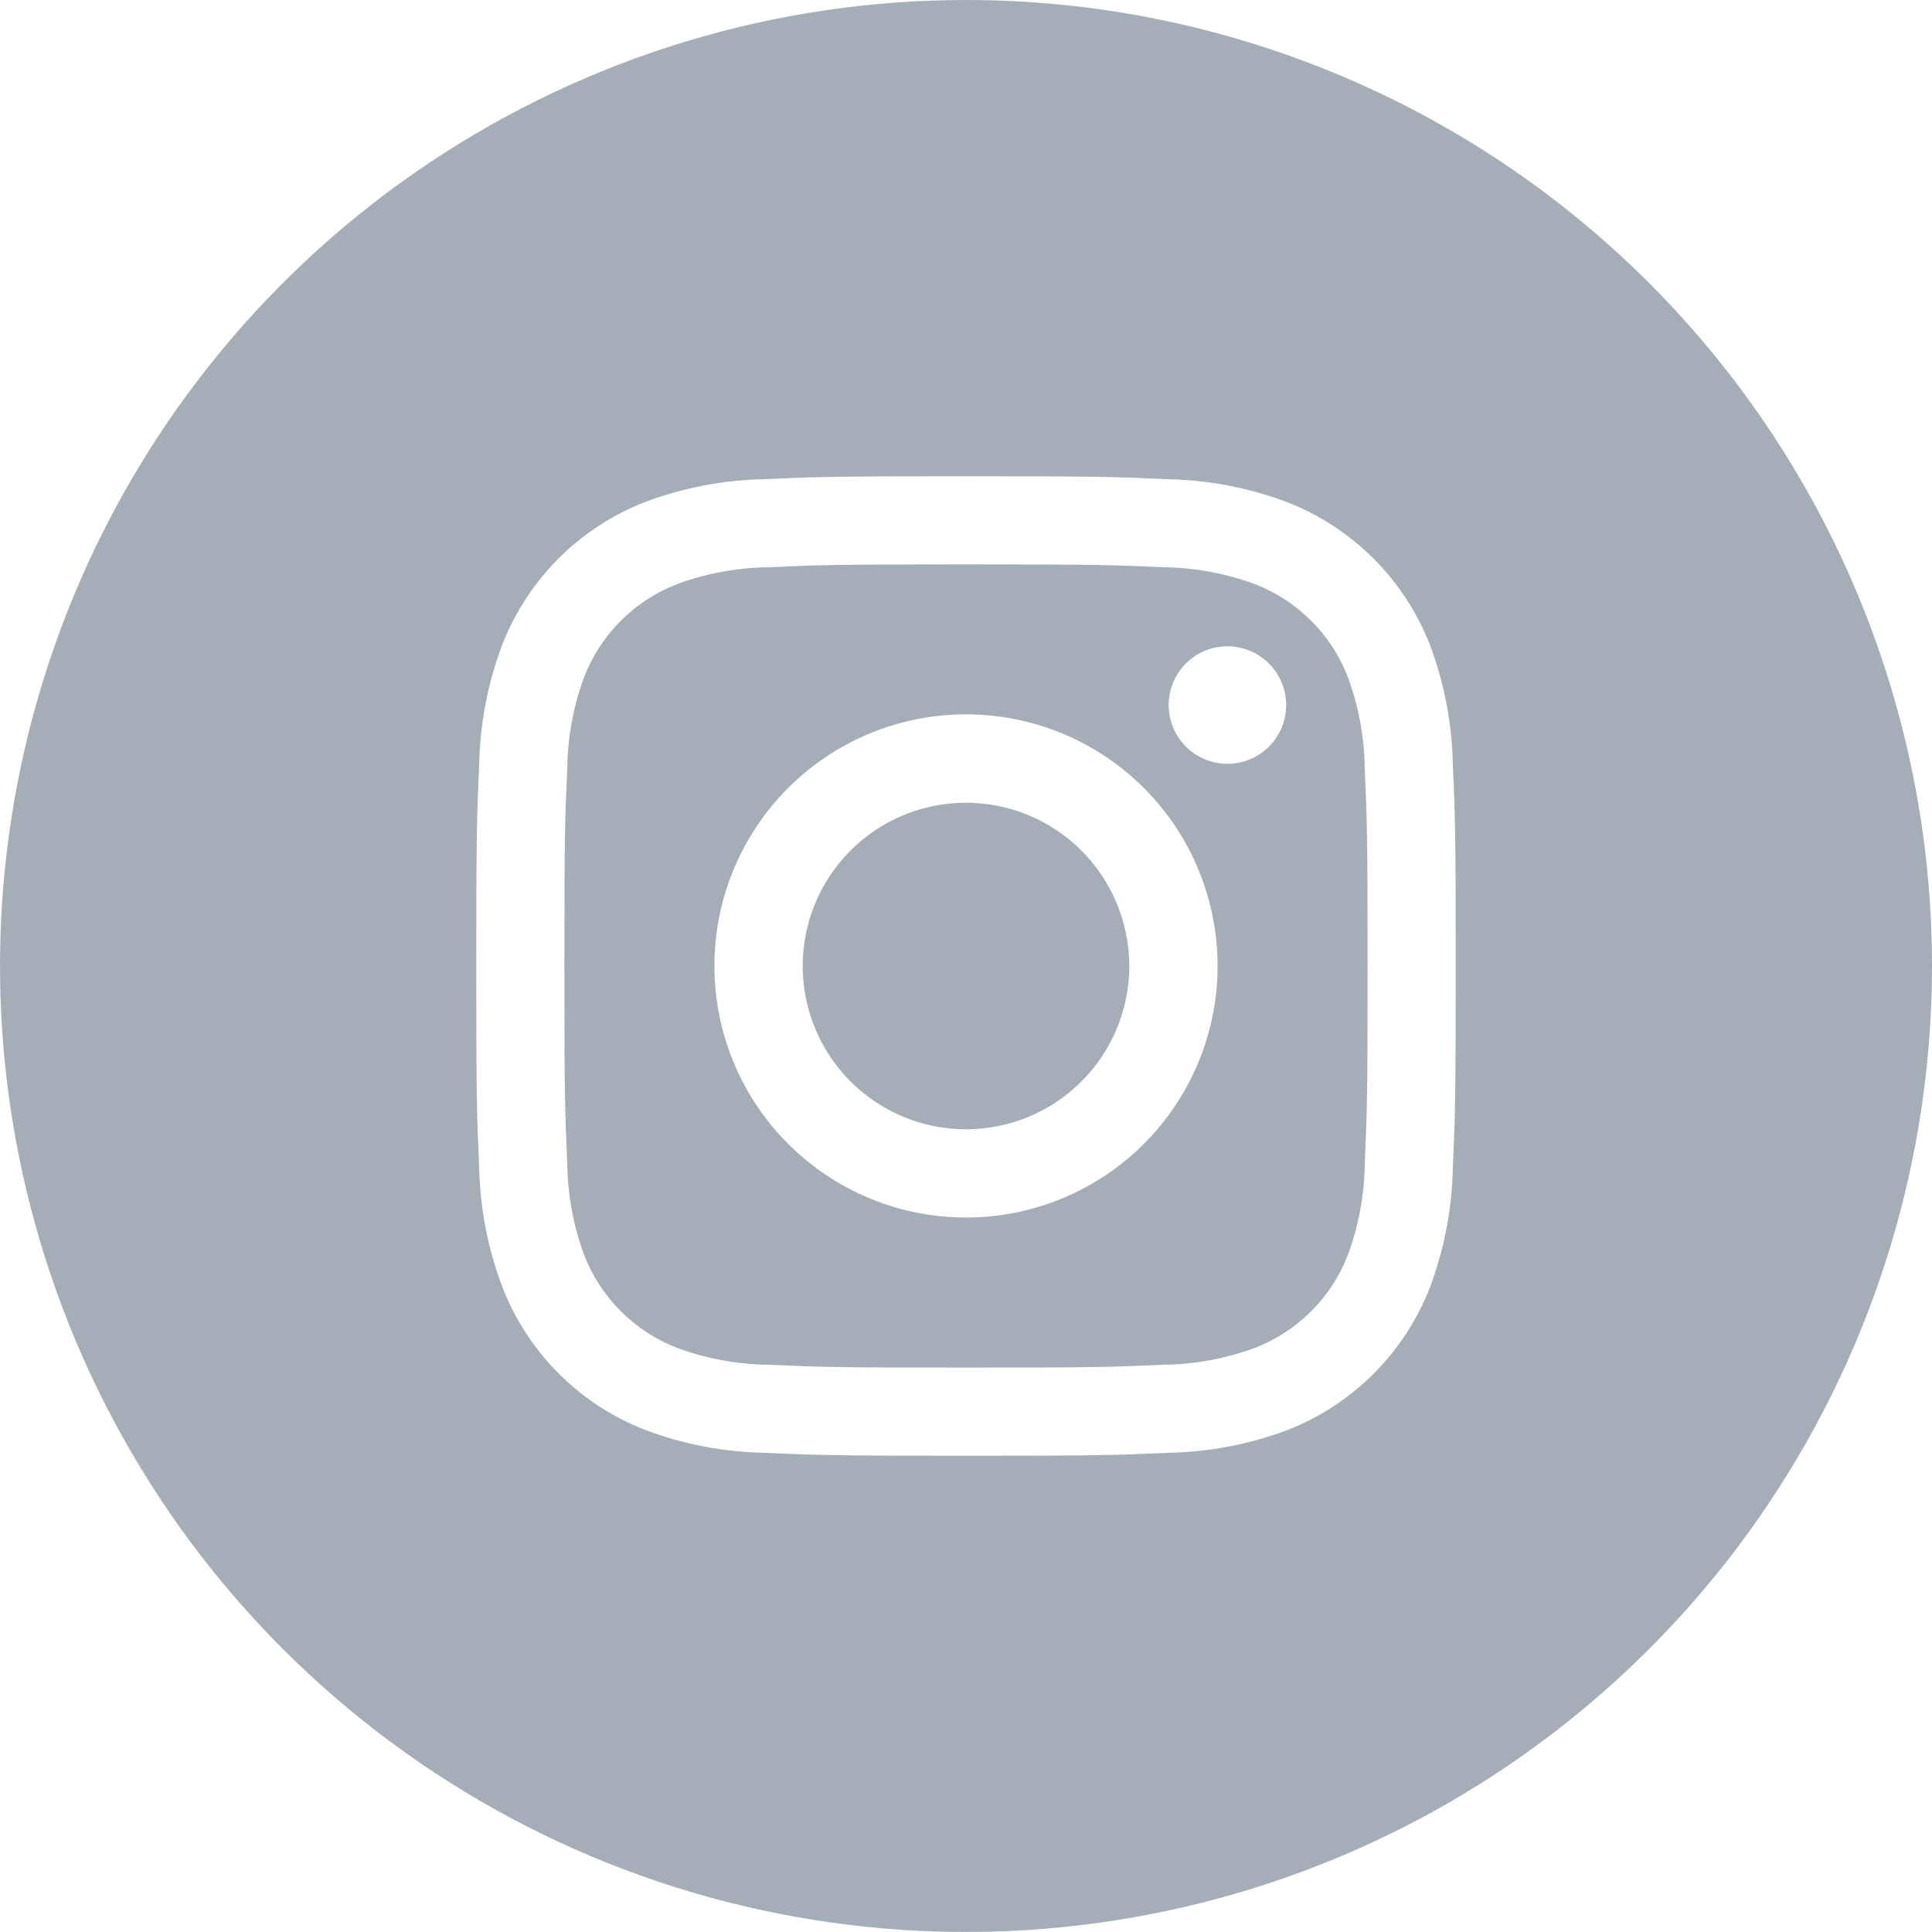 <svg width="31" height="31" viewBox="0 0 31 31" fill="none" xmlns="http://www.w3.org/2000/svg">
<path d="M15.5 0C12.434 0 9.438 0.909 6.889 2.612C4.34 4.315 2.353 6.736 1.18 9.568C0.007 12.401 -0.3 15.517 0.298 18.524C0.896 21.531 2.372 24.292 4.54 26.46C6.708 28.628 9.469 30.104 12.476 30.702C15.483 31.3 18.599 30.993 21.432 29.82C24.264 28.647 26.685 26.66 28.388 24.111C30.091 21.562 31 18.566 31 15.5C31 11.389 29.367 7.447 26.46 4.54C23.553 1.633 19.611 0 15.5 0V0ZM23.311 18.744C23.298 19.396 23.175 20.041 22.946 20.652C22.744 21.174 22.435 21.648 22.039 22.043C21.643 22.439 21.169 22.748 20.647 22.95C20.038 23.177 19.394 23.299 18.744 23.311C17.907 23.349 17.638 23.358 15.504 23.358C13.37 23.358 13.102 23.349 12.264 23.311C11.613 23.298 10.967 23.175 10.357 22.946C9.835 22.744 9.361 22.435 8.965 22.039C8.57 21.643 8.261 21.169 8.059 20.647C7.829 20.038 7.704 19.395 7.689 18.744C7.651 17.907 7.642 17.638 7.642 15.504C7.642 13.37 7.651 13.102 7.689 12.264C7.702 11.613 7.825 10.967 8.054 10.357C8.256 9.834 8.565 9.36 8.96 8.963C9.356 8.567 9.83 8.257 10.353 8.054C10.962 7.826 11.605 7.702 12.256 7.689C13.094 7.651 13.362 7.642 15.496 7.642C17.63 7.642 17.898 7.651 18.735 7.689C19.387 7.702 20.033 7.825 20.643 8.054C21.166 8.256 21.64 8.565 22.037 8.96C22.433 9.356 22.743 9.83 22.946 10.353C23.174 10.962 23.298 11.605 23.311 12.256C23.349 13.094 23.358 13.362 23.358 15.496C23.358 17.63 23.349 17.902 23.311 18.744ZM18.12 15.504C18.119 16.022 17.965 16.528 17.676 16.959C17.388 17.389 16.978 17.724 16.5 17.922C16.021 18.119 15.494 18.171 14.986 18.069C14.478 17.967 14.012 17.718 13.646 17.351C13.28 16.984 13.031 16.518 12.93 16.009C12.829 15.501 12.882 14.975 13.08 14.496C13.278 14.018 13.614 13.609 14.045 13.321C14.476 13.034 14.982 12.88 15.5 12.88C16.195 12.88 16.861 13.157 17.352 13.648C17.843 14.139 18.119 14.805 18.12 15.5V15.504ZM21.628 10.866C21.497 10.526 21.297 10.218 21.039 9.961C20.782 9.704 20.474 9.503 20.134 9.372C19.667 9.2 19.173 9.108 18.675 9.102C17.847 9.065 17.598 9.056 15.503 9.056C13.408 9.056 13.155 9.065 12.331 9.102C11.831 9.108 11.335 9.199 10.866 9.372C10.526 9.503 10.218 9.704 9.961 9.961C9.704 10.218 9.503 10.526 9.372 10.866C9.2 11.333 9.108 11.827 9.102 12.325C9.065 13.153 9.056 13.402 9.056 15.497C9.056 17.592 9.065 17.845 9.102 18.669C9.108 19.169 9.199 19.665 9.372 20.134C9.503 20.474 9.704 20.782 9.961 21.039C10.218 21.297 10.526 21.497 10.866 21.628C11.333 21.8 11.827 21.892 12.325 21.898C13.153 21.935 13.402 21.944 15.497 21.944C17.592 21.944 17.845 21.935 18.669 21.898C19.169 21.892 19.665 21.801 20.134 21.628C20.474 21.497 20.782 21.297 21.039 21.039C21.297 20.782 21.497 20.474 21.628 20.134C21.8 19.667 21.892 19.173 21.898 18.675C21.935 17.847 21.944 17.598 21.944 15.503C21.944 13.408 21.935 13.155 21.898 12.331C21.892 11.831 21.801 11.335 21.628 10.866ZM15.5 19.536C14.701 19.536 13.921 19.299 13.257 18.855C12.593 18.412 12.076 17.781 11.77 17.044C11.464 16.306 11.385 15.494 11.54 14.711C11.696 13.928 12.081 13.208 12.645 12.644C13.21 12.079 13.929 11.695 14.712 11.539C15.495 11.383 16.307 11.463 17.045 11.769C17.783 12.074 18.413 12.592 18.857 13.256C19.3 13.919 19.537 14.7 19.537 15.499C19.537 16.569 19.112 17.596 18.355 18.353C17.598 19.11 16.571 19.536 15.5 19.536ZM19.694 12.256C19.508 12.256 19.326 12.2 19.171 12.097C19.015 11.993 18.895 11.846 18.823 11.674C18.752 11.501 18.733 11.312 18.77 11.129C18.806 10.946 18.896 10.778 19.028 10.646C19.16 10.514 19.328 10.424 19.51 10.388C19.693 10.352 19.883 10.37 20.055 10.442C20.227 10.513 20.375 10.634 20.478 10.789C20.582 10.944 20.637 11.126 20.637 11.313C20.637 11.563 20.538 11.803 20.361 11.98C20.184 12.156 19.945 12.256 19.694 12.256Z" fill="#A5AEB7"/>
</svg>
